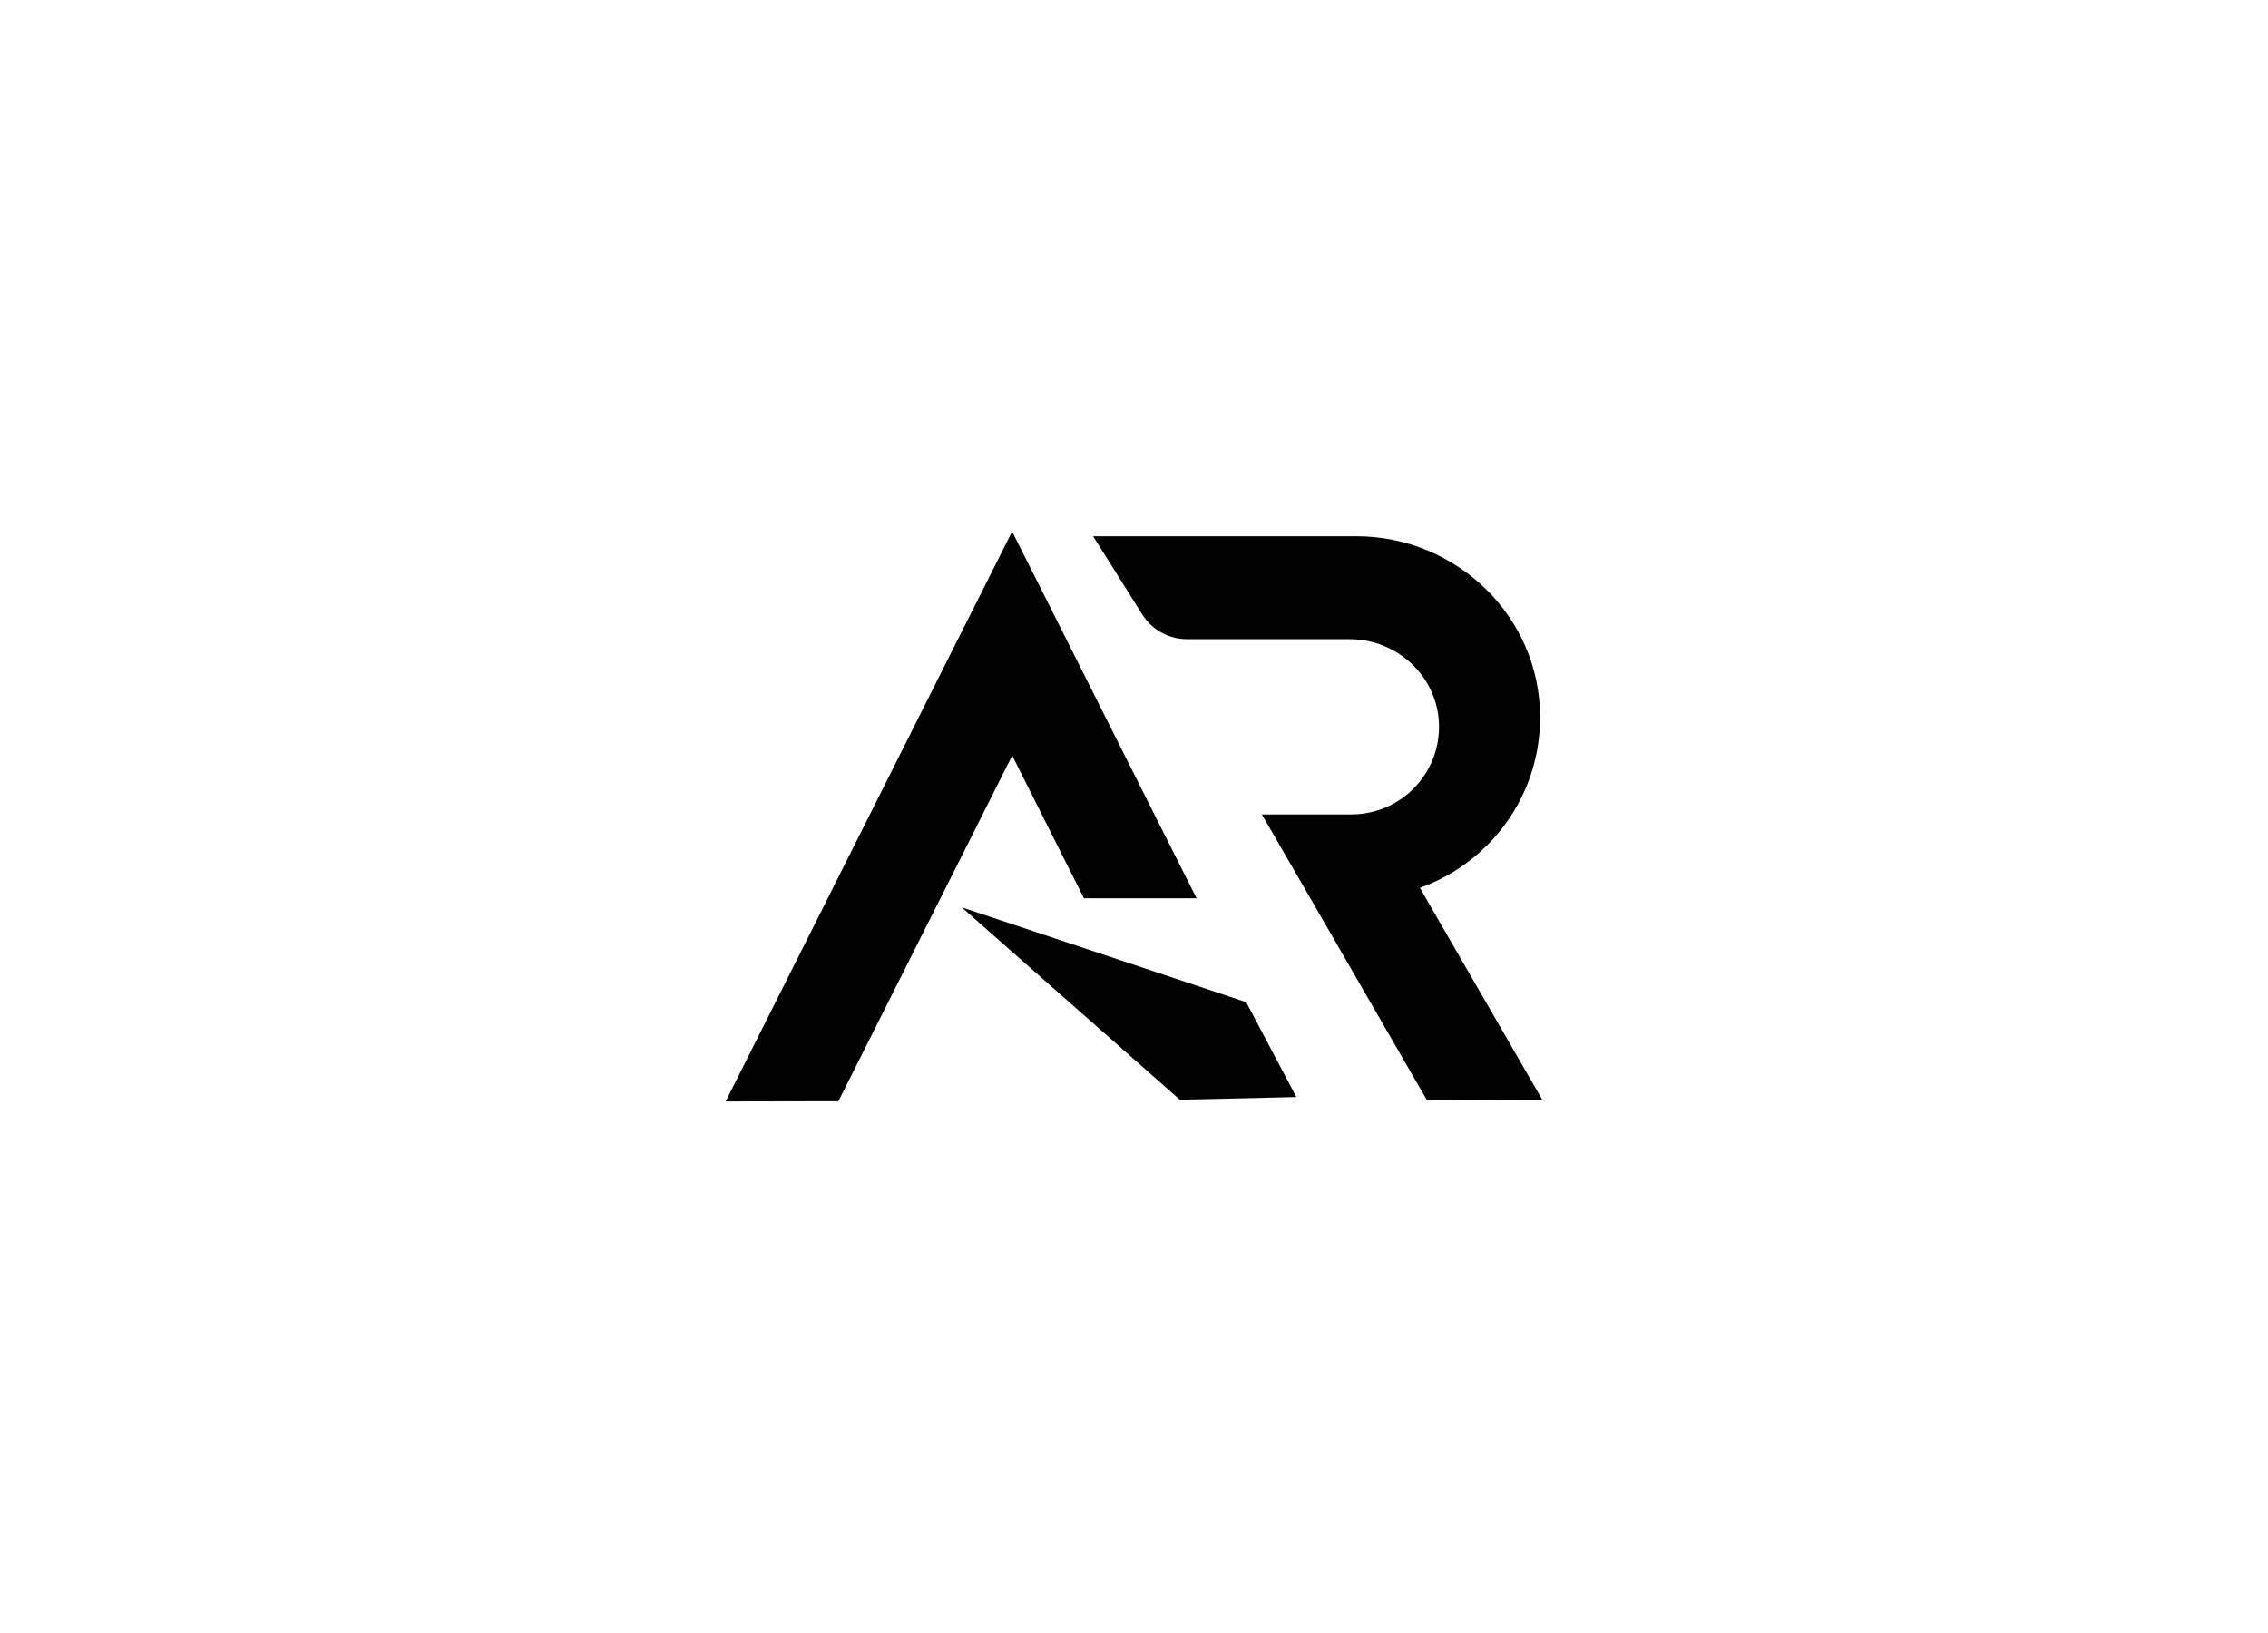 <?xml version="1.0" encoding="UTF-8"?>
<svg id="Layer_1" data-name="Layer 1" xmlns="http://www.w3.org/2000/svg" viewBox="0 0 2500 1800">
  <defs>
    <style>
      .cls-1 {
        fill: #000;
      }
    </style>
  </defs>
  <path className="cls-1" d="m1700.11,1212.3l-127.21.35-128.5-222.49-53.47-92.46h98.7c9.31,0,18.14-1.3,26.62-3.77,16.02-4.47,30.27-13.07,41.7-24.5,17.72-17.84,28.63-42.38,28.26-69.65-.71-53.14-45.36-95.25-98.5-95.25h-179.26c-20.06,0-38.71-10.31-49.38-27.3l-36.1-57.5-18.02-28.62h290.24c110.34,0,201.99,88.34,202.45,198.68.23,55.46-22.07,105.72-58.42,141.95-20.73,20.61-45.94,36.87-74.09,46.88l134.98,233.68Z"/>
  <g>
    <polygon className="cls-1" points="1318.96 990.16 1194.82 990.16 1136.28 873.67 1115.79 832.8 924.15 1213.83 799.89 1214.07 1053.6 709.25 1115.67 585.93 1136.28 626.8 1177.86 709.49 1215.9 785.22 1272.44 897.7 1318.96 990.16"/>
    <polygon className="cls-1" points="1060.14 1000.17 1300.52 1212.18 1428.92 1209.19 1373.68 1104.68 1060.14 1000.17"/>
  </g>
</svg>